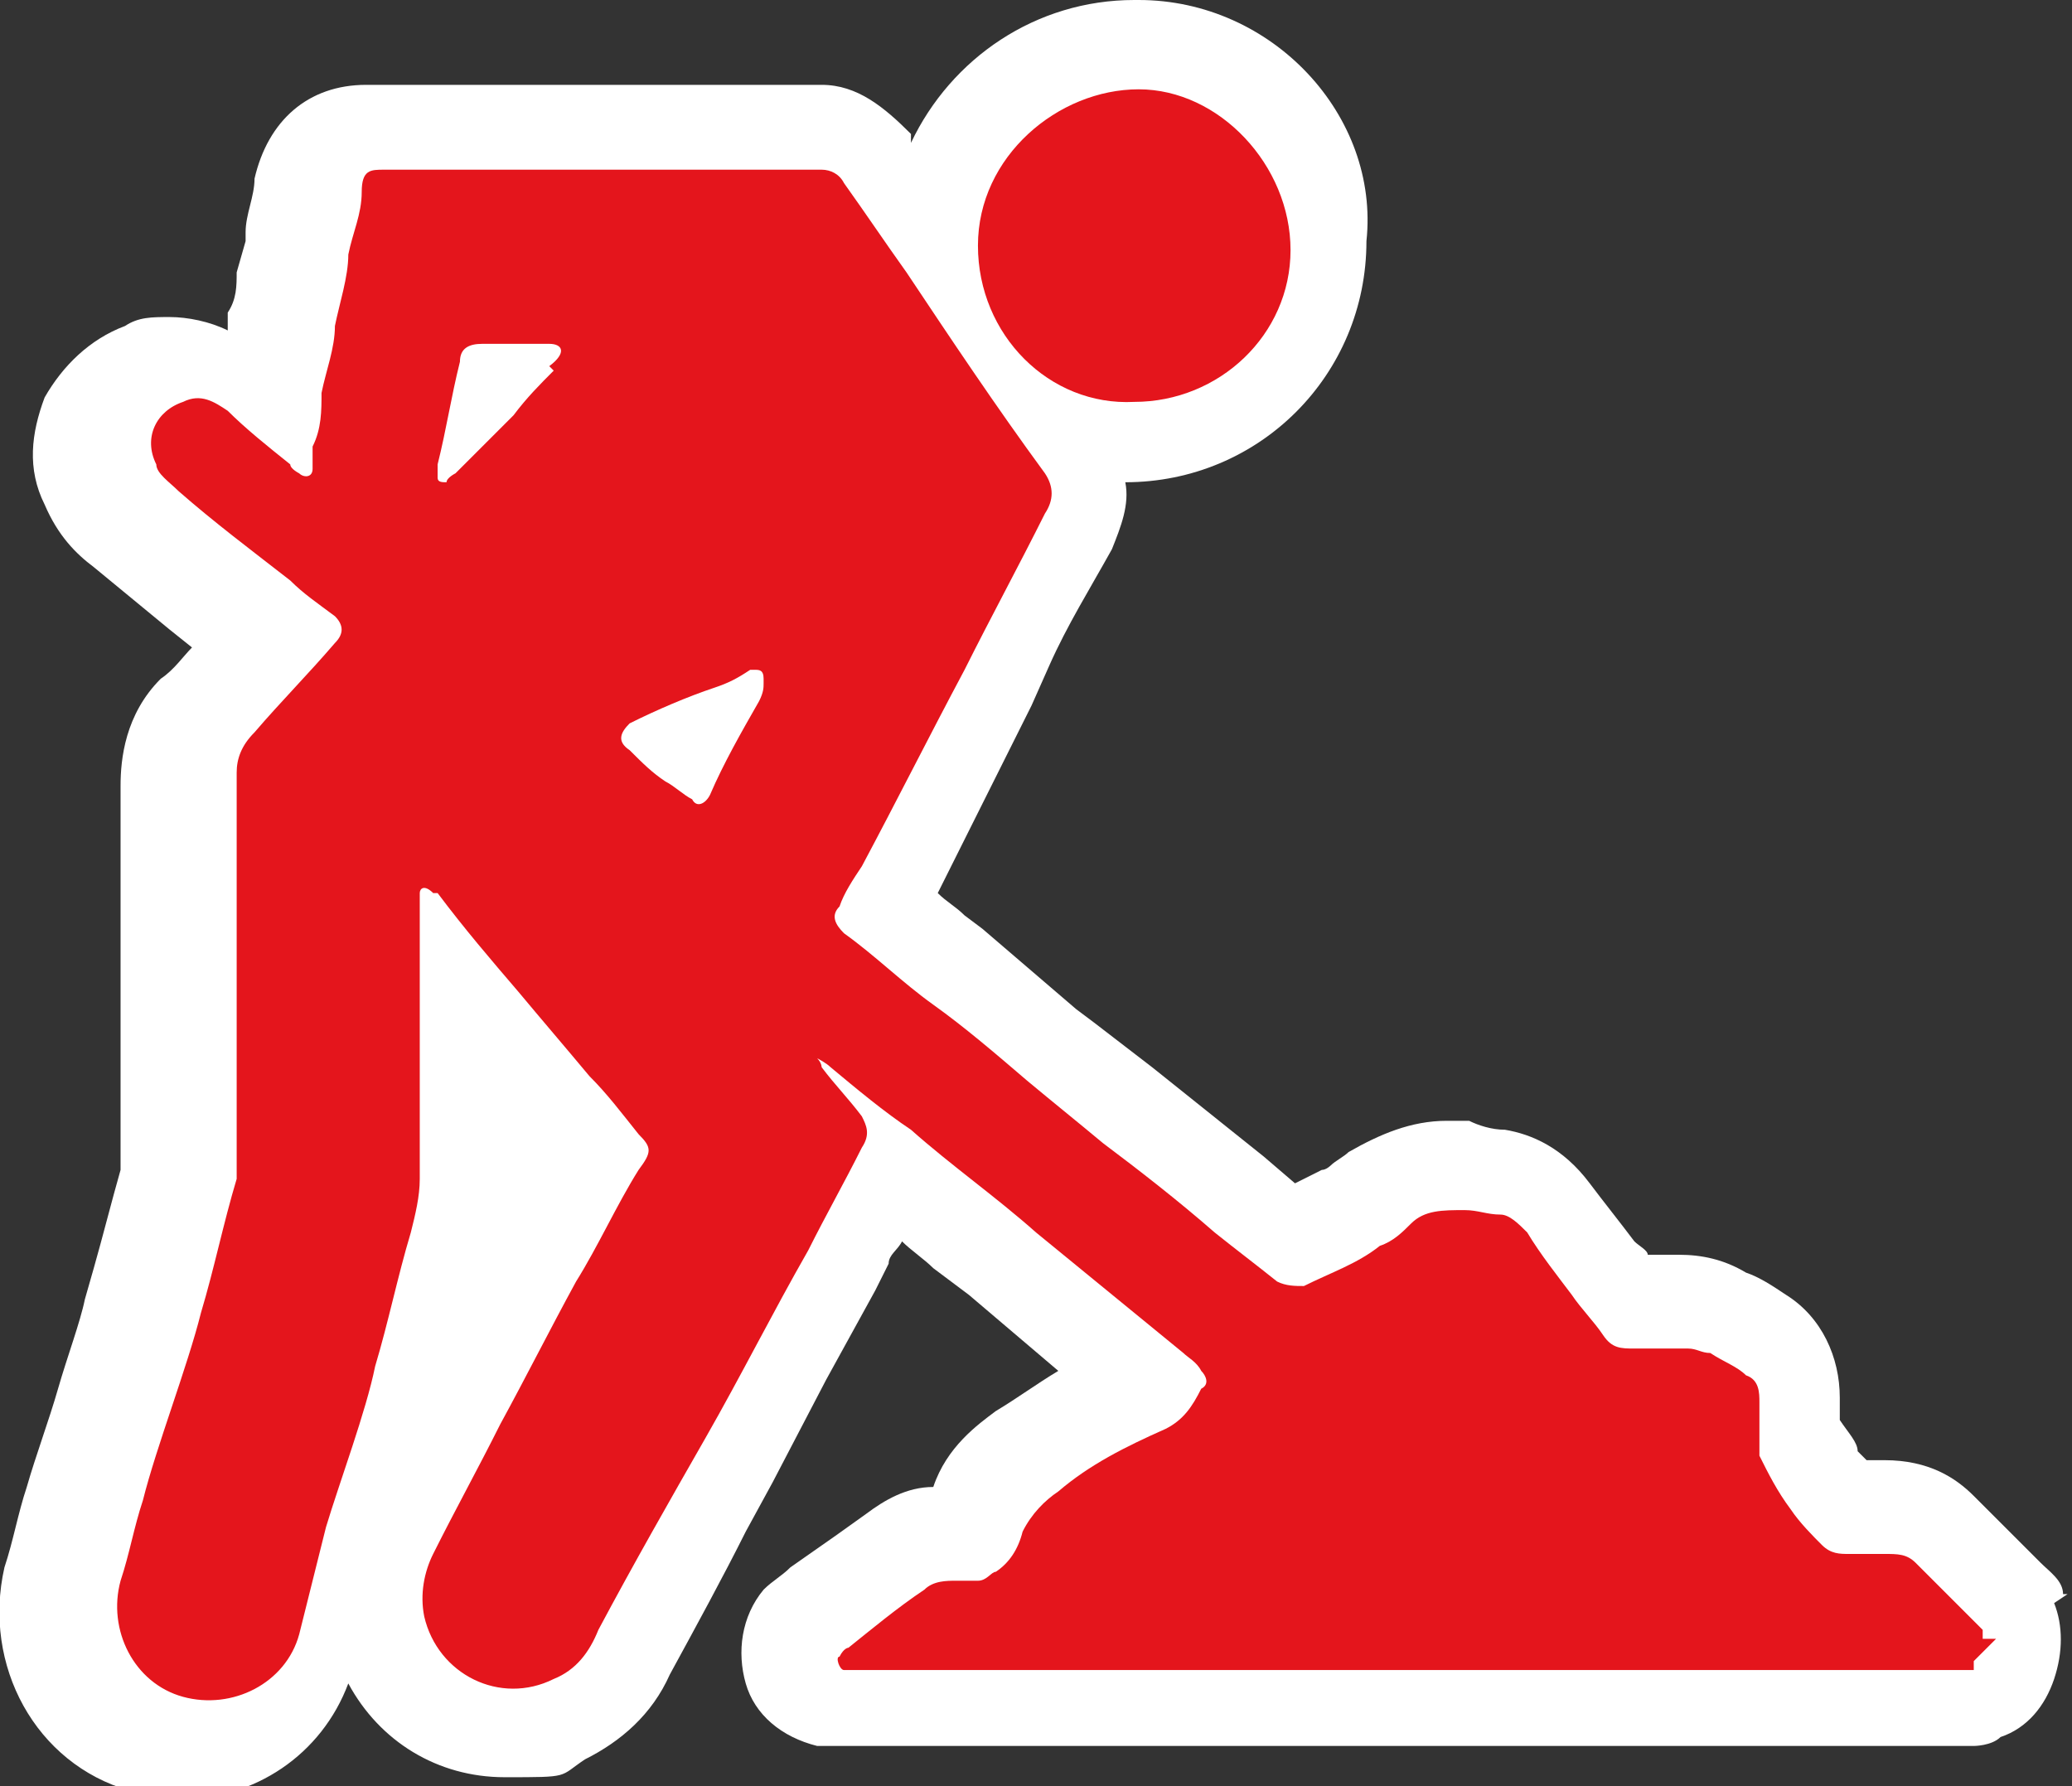 <?xml version="1.0" encoding="UTF-8"?>
<svg id="Layer_1" xmlns="http://www.w3.org/2000/svg" version="1.1" viewBox="0 0 46.4 40"><rect x="0" y="0" width="46.4" height="40" fill="#333333" stroke="none"/>
  <!-- Generator: Adobe Illustrator 29.5.1, SVG Export Plug-In . SVG Version: 2.1.0 Build 141)  -->
  <defs>
    <style>
      .st0 {
        fill: #fff;
      }

      .st1 {
        fill: #e4151c;
      }
    </style>
  </defs>
  <path class="st0" d="M46.2,35.7c0-.3-.3-.5-.5-.7l-1.5-1.5c-.4-.4-1-.8-2-.8s0,0-.2,0h-.2l-.2-.2c0-.2-.2-.4-.4-.7v-.5c0-.9-.4-1.8-1.2-2.3-.3-.2-.6-.4-.9-.5-.5-.3-1-.4-1.5-.4s0,0,0,0h-.7c0-.1-.2-.2-.3-.3-.3-.4-.7-.9-1-1.3-.6-.8-1.3-1.1-1.9-1.2h0c-.3,0-.6-.1-.8-.2h-.5c-.8,0-1.5.3-2.2.7-.1.1-.3.2-.4.3,0,0-.1.1-.2.1-.2.1-.4.2-.6.3l-.7-.6-1.5-1.2-1-.8-1.3-1-.4-.3-.7-.6-1.4-1.2-.4-.3c-.2-.2-.4-.3-.6-.5l.5-1,1.6-3.2.4-.9c.4-.9.9-1.7,1.4-2.6.2-.5.4-1,.3-1.5h0c3,0,5.4-2.4,5.4-5.4C30.9,2.6,28.5,0,25.5,0h-.1C23.2,0,21.3,1.3,20.4,3.2v-.2c-.6-.6-1.2-1.1-2-1.1h-10.2c-1.3,0-2.2.8-2.5,2.1,0,.4-.2.8-.2,1.2v.2l-.2.7c0,.3,0,.6-.2.9v.4c-.4-.2-.9-.3-1.3-.3s-.7,0-1,.2c-.8.3-1.4.9-1.8,1.6-.3.8-.4,1.6,0,2.4.3.7.7,1.1,1.1,1.4l1.7,1.4.5.4c-.2.2-.4.5-.7.7-.8.8-.9,1.8-.9,2.4v8.3h0v.3c-.2.7-.4,1.5-.6,2.2l-.2.7c-.1.5-.4,1.3-.6,2s-.5,1.5-.7,2.2c-.2.6-.3,1.2-.5,1.8h0c-.5,2.2.7,4.4,2.8,5,.4,0,.7.2,1.1.2,1.7,0,3.2-1,3.8-2.6.7,1.3,2,2.1,3.5,2.1s1.2,0,1.8-.4c.8-.4,1.5-1,1.9-1.9.6-1.1,1.2-2.2,1.7-3.2l.6-1.1,1.2-2.3,1.1-2,.3-.6c0-.2.2-.3.3-.5.2.2.5.4.7.6l.8.6,2,1.7c-.5.3-.9.6-1.4.9-.4.3-1.1.8-1.4,1.7-.6,0-1.1.3-1.5.6l-.7.5-1,.7c-.2.2-.4.3-.6.5-.5.6-.6,1.4-.4,2.1.2.7.8,1.2,1.6,1.4h25.9s.4,0,.6-.2c.6-.2,1-.7,1.2-1.3s.2-1.2,0-1.7l.3-.2h0Z"/>
  <g>
    <path class="st1" d="M44.4,36.7v-.2l-1.5-1.5c-.2-.2-.4-.2-.7-.2h-.8c-.2,0-.4,0-.6-.2-.2-.2-.5-.5-.7-.8-.3-.4-.5-.8-.7-1.2v-1.2c0-.2,0-.5-.3-.6-.2-.2-.5-.3-.8-.5-.2,0-.3-.1-.5-.1h-1.2c-.3,0-.5,0-.7-.3s-.5-.6-.7-.9c-.3-.4-.7-.9-1-1.4-.2-.2-.4-.4-.6-.4-.3,0-.5-.1-.8-.1-.5,0-.9,0-1.2.3-.2.2-.4.4-.7.5-.5.4-1.1.6-1.7.9-.2,0-.4,0-.6-.1-.5-.4-.9-.7-1.4-1.1-.8-.7-1.7-1.4-2.5-2-.6-.5-1.1-.9-1.7-1.4-.7-.6-1.4-1.2-2.1-1.7s-1.3-1.1-2-1.6c-.2-.2-.3-.4-.1-.6.1-.3.3-.6.5-.9.8-1.5,1.5-2.9,2.3-4.4.6-1.2,1.2-2.3,1.8-3.5.2-.3.2-.6,0-.9-1.1-1.5-2.1-3-3.1-4.5-.5-.7-.9-1.3-1.4-2-.1-.2-.3-.3-.5-.3h-9.8c-.3,0-.5,0-.5.5s-.2.9-.3,1.4c0,.5-.2,1.1-.3,1.6,0,.5-.2,1-.3,1.5,0,.4,0,.8-.2,1.2v.5c0,.2-.2.2-.3.1,0,0-.2-.1-.2-.2-.5-.4-1-.8-1.4-1.2-.3-.2-.6-.4-1-.2-.6.2-.9.8-.6,1.4,0,.2.3.4.5.6.8.7,1.6,1.3,2.5,2,.3.3.6.5,1,.8.2.2.2.4,0,.6-.6.7-1.2,1.3-1.8,2-.3.3-.4.6-.4.9v9.1c-.3,1-.5,2-.8,3-.3,1.2-1,3-1.3,4.2-.2.6-.3,1.2-.5,1.8h0c-.3,1.1.3,2.3,1.4,2.6s2.3-.3,2.6-1.4h0c.2-.8.4-1.6.6-2.4.3-1,.9-2.6,1.1-3.6.3-1,.5-2,.8-3,.1-.4.2-.8.2-1.2v-6.4c0-.1.1-.2.3,0h.1c.6.8,1.2,1.5,1.8,2.2.5.6,1.1,1.3,1.6,1.9.4.4.7.8,1.1,1.3.3.3.3.4,0,.8-.5.8-.9,1.7-1.4,2.5-.6,1.1-1.1,2.1-1.7,3.2-.5,1-1,1.9-1.5,2.9-.2.4-.3.9-.2,1.4.3,1.3,1.7,2,2.9,1.4.5-.2.8-.6,1-1.1.8-1.5,1.6-2.9,2.4-4.3.8-1.4,1.5-2.8,2.3-4.2.4-.8.8-1.5,1.2-2.3.2-.3.1-.5,0-.7-.3-.4-.6-.7-.9-1.1,0,0,0-.1-.1-.2h0s.2.1.3.2c.6.5,1.2,1,1.8,1.4.9.8,1.9,1.5,2.8,2.3,1.1.9,2.2,1.8,3.3,2.7.1.1.3.2.4.4.1.1.2.3,0,.4-.2.4-.4.7-.8.9-.9.4-1.7.8-2.4,1.4-.3.2-.6.5-.8.9-.1.4-.3.7-.6.9-.1,0-.2.2-.4.2h-.5c-.2,0-.5,0-.7.2-.6.4-1.2.9-1.7,1.3,0,0-.1,0-.2.2-.1,0,0,.3.1.3h25.1c8.2,0,0,0,0,0h.2v-.2l.5-.5h-.3ZM12.4,8.3c-.3.3-.6.6-.9,1l-1.3,1.3s-.2.1-.2.2c-.1,0-.2,0-.2-.1v-.3c.2-.8.3-1.5.5-2.3h0c0-.3.2-.4.5-.4h1.5c.3,0,.4.2,0,.5h0ZM17.1,15.3c0,.1,0,.2-.1.4-.4.7-.8,1.4-1.1,2.1h0c-.1.2-.3.3-.4.1-.2-.1-.4-.3-.6-.4-.3-.2-.5-.4-.8-.7-.3-.2-.2-.4,0-.6.6-.3,1.3-.6,1.9-.8.3-.1.5-.2.8-.4h.1c.1,0,.2,0,.2.2h0Z"/>
    <path class="st1" d="M25.4,9c1.9,0,3.5-1.5,3.5-3.4s-1.6-3.6-3.4-3.6-3.6,1.5-3.6,3.5,1.6,3.6,3.5,3.5Z"/>
  </g>
</svg>